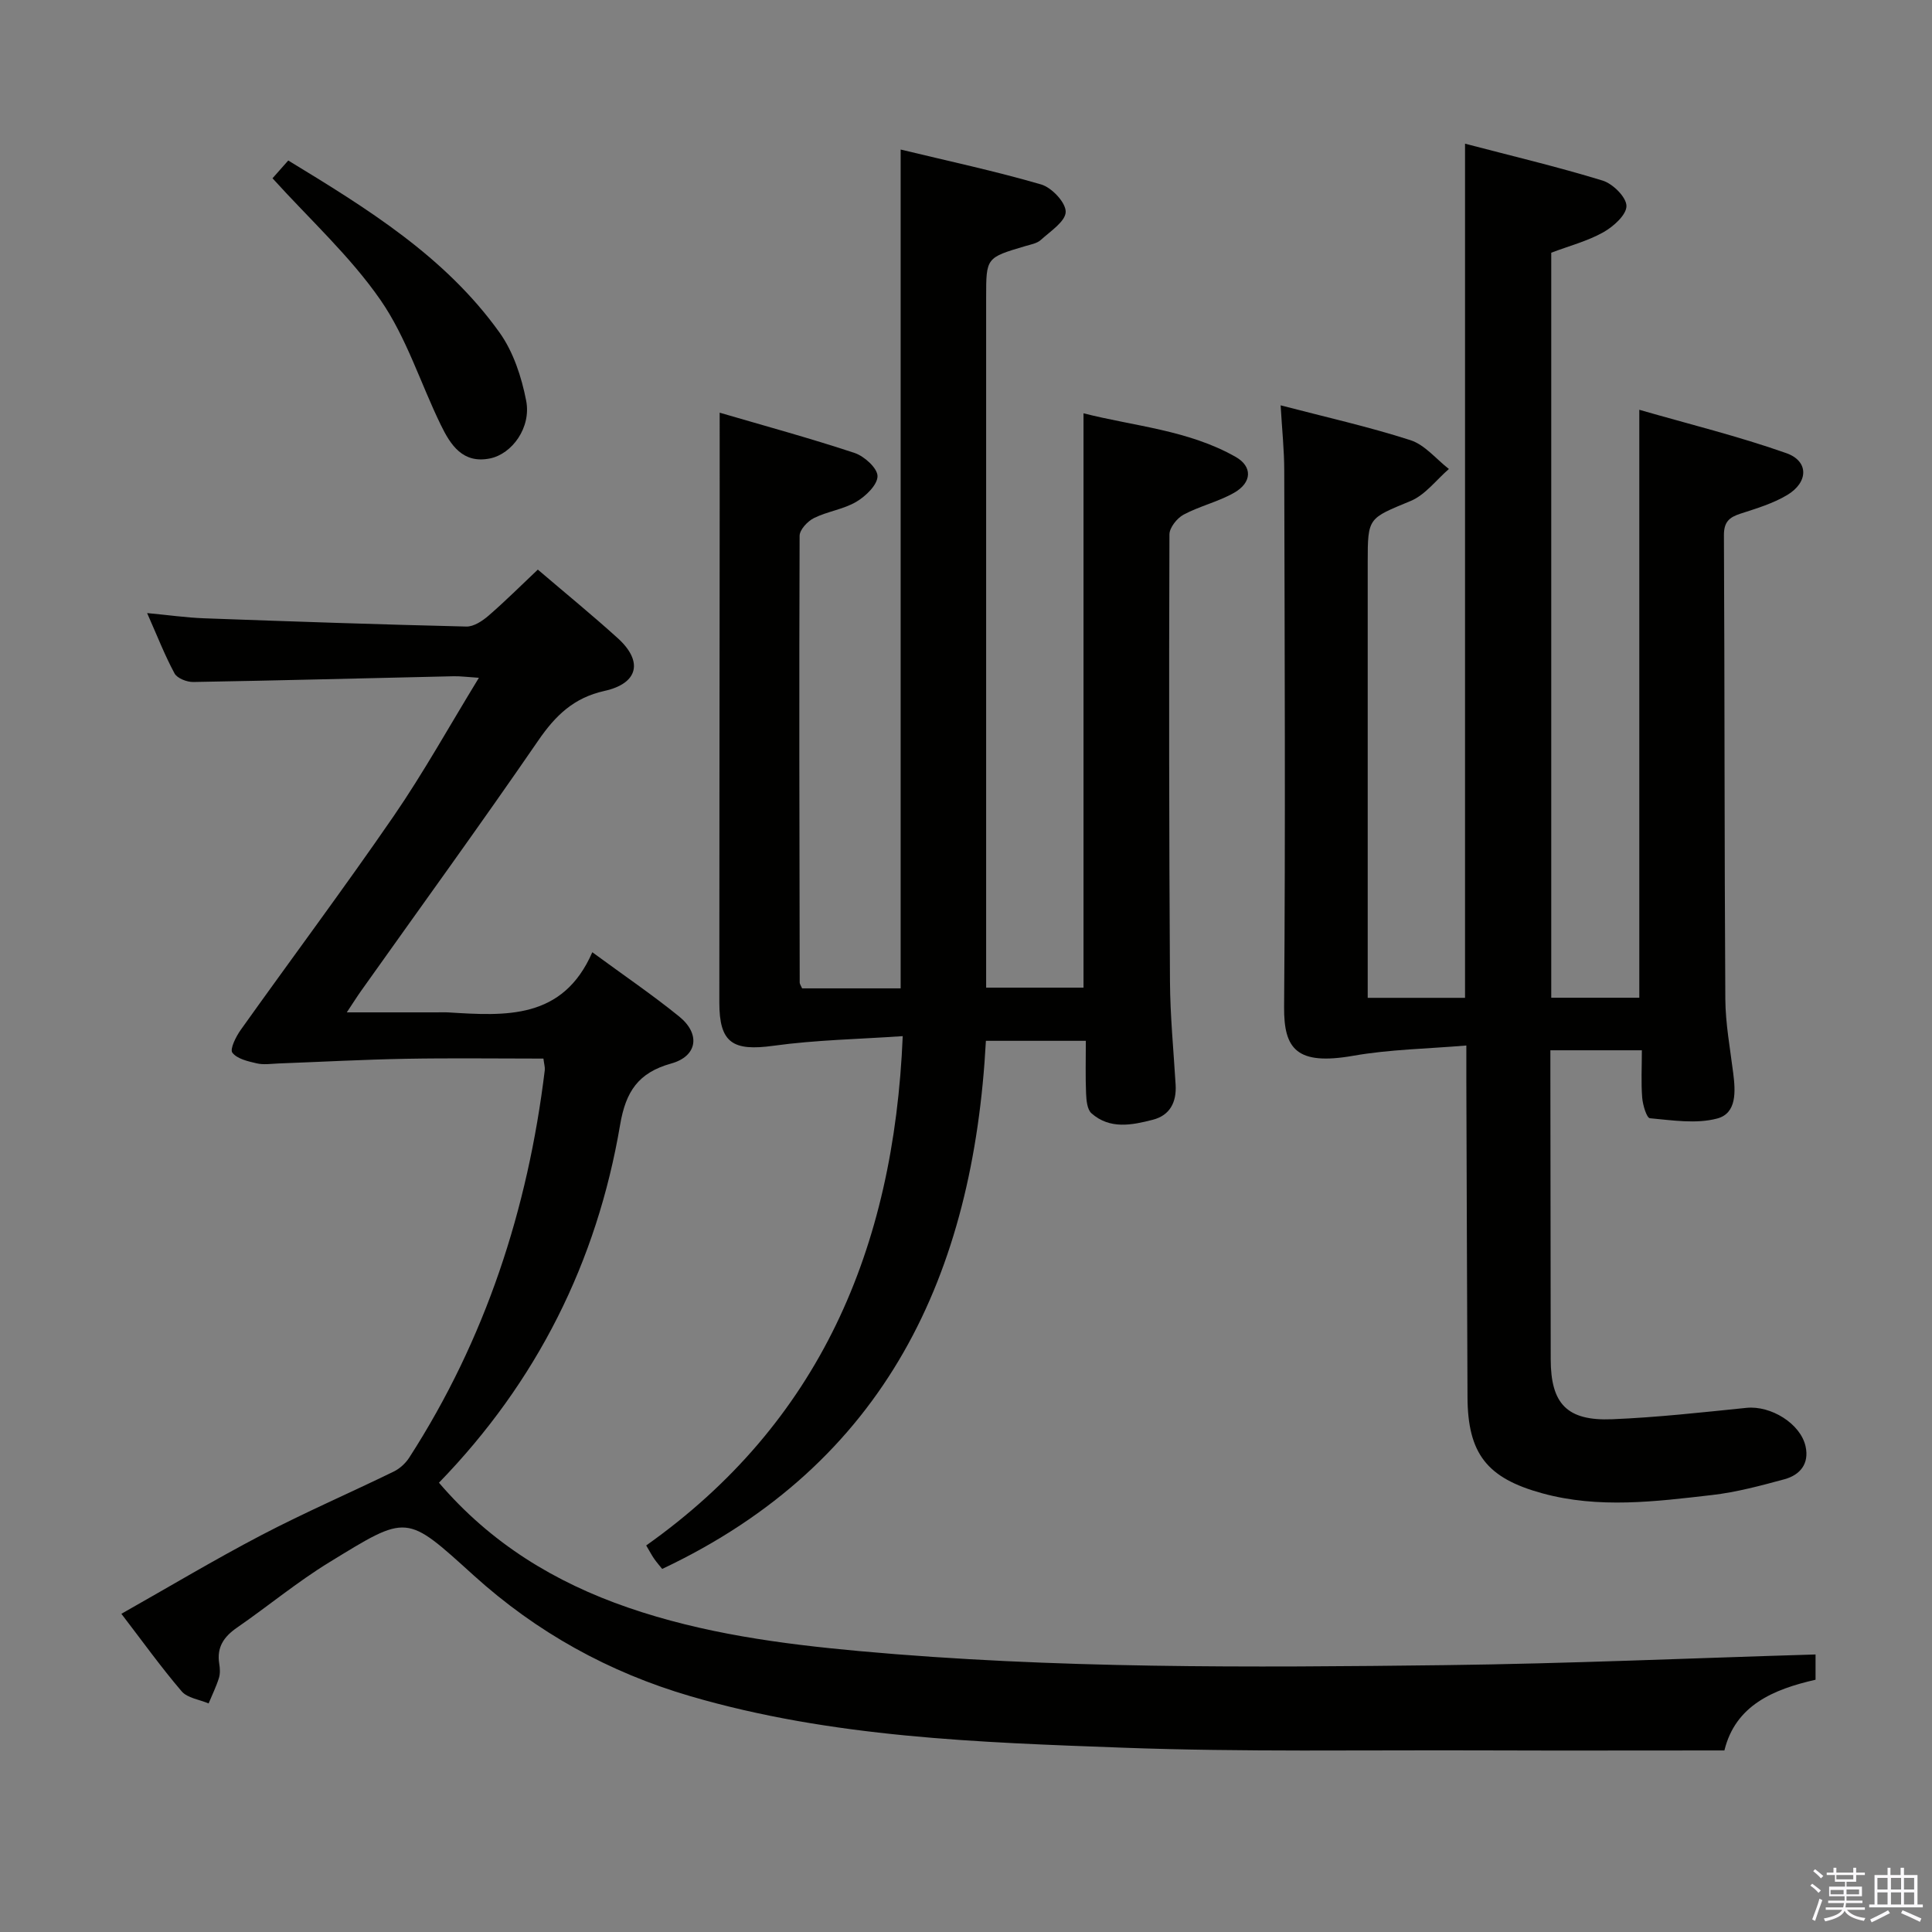 <svg enable-background="new 0 0 400 400" viewBox="0 0 400 400" xmlns="http://www.w3.org/2000/svg"><rect x="0" y="0" width="400" height="400" fill="#808080" stroke="none"/><path d="m374.8 390.4.4-.4c.7.5 1.3 1 1.8 1.4l-.5.5c-.5-.6-1.1-1.1-1.7-1.5zm1 7.3-.6-.3c.5-1.4 1.1-2.8 1.5-4.3.2.1.4.2.6.3-.5 1.3-1 2.8-1.5 4.3zm-.4-10.3.4-.4c.4.3 1 .8 1.7 1.4l-.5.5c-.4-.5-1-1-1.6-1.5zm2.5.3h1.7v-1h.6v1h3.5v-1h.6v1h1.8v.5h-1.8v1.4h-2v1h3.2v2h-3.2v.9h3.3v.5h-3.4c0 .3-.1.6-.1.9h4v.5h-3.7c.7.9 1.9 1.5 3.8 1.7-.1.2-.2.4-.3.6-2.1-.4-3.5-1.1-4-2.1-.4 1-1.8 1.7-4 2.2-.1-.2-.2-.4-.3-.6 2.1-.4 3.4-1 3.8-1.8h-3.4v-.5h3.6c.1-.3.1-.6.2-.9h-3.3v-.5h3.4c0-.3 0-.6 0-.9h-3.2v-2h3.3v-1h-2.1v-1.4h-1.7v-.5zm1.1 3.5v1h2.7c0-.3 0-.4 0-.4 0-.2 0-.2 0-.2 0-.1 0-.2 0-.3h-2.7zm1.2-3v.9h3.5v-.9zm4.7 3h-2.6v.6.4h2.6z" fill="#fbfafc"/><path d="m393.6 386.7h.6v1.5h2.8v6.1h1.1v.6h-11.1v-.6h1.1v-6.1h2.7v-1.5h.6v1.5h2.1v-1.5zm-2.7 8.8.4.6c-1.2.6-2.5 1.3-3.8 1.9-.1-.2-.2-.4-.3-.6 1.2-.6 2.5-1.2 3.7-1.9zm-2.2-6.7v2.4h2.1v-2.4zm0 3v2.5h2.1v-2.5zm2.8-3v2.4h2.1v-2.4zm0 3v2.5h2.1v-2.5zm6 6.1c-1.4-.7-2.7-1.3-3.9-1.8l.3-.6c1.5.6 2.7 1.2 3.9 1.7zm-1.2-9.1h-2.1v2.4h2.1zm-2.1 3v2.5h2.1v-2.5z" fill="#fbfafc"/><g fill="#010100"><path d="m265.14 83.92c9.27 2.42 18.2 4.42 26.87 7.21 2.99.96 5.33 3.92 7.97 5.97-2.62 2.26-4.89 5.36-7.92 6.62-8.77 3.65-8.89 3.36-8.89 12.65v84.49 5.73h20.15c0-58.8 0-117.37 0-176.84 9.5 2.49 19.09 4.76 28.49 7.64 2.11.65 4.91 3.42 4.93 5.25.02 1.84-2.7 4.28-4.79 5.45-3.29 1.84-7.06 2.82-10.78 4.23v154.25h18.23c0-40.25 0-80.31 0-121.73 10.33 2.98 20.56 5.49 30.44 8.98 4.68 1.65 4.6 6.02.18 8.67-2.95 1.76-6.38 2.79-9.68 3.86-2.33.75-3.43 1.72-3.42 4.46.16 32 .09 63.99.29 95.99.03 5.12.99 10.24 1.63 15.35.48 3.8.78 8.35-3.33 9.43-4.35 1.15-9.28.36-13.91-.06-.68-.06-1.48-2.74-1.6-4.26-.25-3.13-.07-6.29-.07-9.81-6.34 0-12.38 0-18.94 0v5.48c.02 19.5.04 39 .07 58.49.01 9.21 3.35 12.8 12.72 12.42 9.29-.38 18.56-1.42 27.82-2.36 5.01-.51 11.19 3.24 12.23 8 .78 3.58-1.15 5.9-4.37 6.78-4.94 1.34-9.95 2.69-15.01 3.27-11.7 1.35-23.46 2.85-35.15-.36-11.43-3.13-15.42-8.19-15.47-19.94-.1-21.83-.16-43.66-.24-65.49-.01-1.97 0-3.95 0-7.28-8.15.69-15.87.8-23.39 2.12-11.83 2.08-14.4-1.47-14.34-10.09.29-36.99.11-73.99.03-110.99 0-4.29-.46-8.58-.75-13.58z"/><path d="m149 85.44c9.25 2.71 18.67 5.27 27.93 8.34 2.01.67 4.74 3.14 4.75 4.79.01 1.81-2.44 4.17-4.39 5.32-2.66 1.57-5.98 1.98-8.77 3.37-1.32.65-2.97 2.42-2.97 3.68-.12 30.83-.04 61.66.02 92.49 0 .3.24.6.5 1.2h20.4c0-57.57 0-115.12 0-173.67 9.71 2.35 19.5 4.44 29.09 7.23 2.19.64 5.11 3.74 5.08 5.67-.03 1.98-3.16 4.01-5.14 5.81-.8.73-2.1.95-3.22 1.28-8.11 2.4-8.11 2.39-8.11 10.63v136.49 6.41h20.16c0-39.28 0-78.66 0-118.91 10.57 2.69 21.69 3.46 31.49 9.02 3.53 2 3.4 5.31-.29 7.42-3.28 1.88-7.13 2.75-10.48 4.54-1.36.73-2.93 2.7-2.93 4.1-.11 30.83-.08 61.66.11 92.49.04 7.14.74 14.29 1.17 21.43.22 3.61-1.17 6.35-4.71 7.26-4.33 1.12-8.9 2.04-12.71-1.33-.9-.8-1.06-2.7-1.12-4.11-.15-3.48-.05-6.98-.05-10.9-6.8 0-13.35 0-20.69 0-2.58 48.18-20.6 87.42-67.02 109.34-.45-.56-1.09-1.29-1.64-2.07-.48-.68-.86-1.42-1.67-2.79 35.78-25.35 51.28-61.31 53.11-105.45-9.05.63-17.96.78-26.73 1.99-8.46 1.17-11.24-.57-11.24-8.95 0-28.16.04-56.33.06-84.49.02-12.23.01-24.47.01-37.63z"/><path d="m375.89 342.54v5.23c-8.75 1.99-16.59 5.3-18.87 14.64-17.06 0-33.7.05-50.33-.01-24.66-.09-49.33.35-73.96-.55-30.18-1.11-60.47-2.1-89.79-10.67-16.86-4.93-31.82-13.2-44.9-25.04-14.05-12.72-13.56-12.67-29.84-2.7-6.65 4.07-12.71 9.11-19.14 13.55-2.72 1.88-4.22 4.07-3.67 7.46.16.97.22 2.07-.07 2.98-.56 1.79-1.41 3.5-2.13 5.25-1.89-.81-4.38-1.11-5.58-2.51-4.29-5.02-8.15-10.41-12.48-16.05 9.98-5.64 19.37-11.26 29.05-16.32 8.96-4.68 18.25-8.7 27.34-13.13 1.25-.61 2.45-1.71 3.21-2.89 15.78-24.48 24.56-51.43 28.06-80.21.07-.61-.14-1.26-.28-2.4-9.56 0-19.02-.13-28.48.04-8.8.16-17.59.64-26.39.97-1.49.06-3.05.31-4.47-.02-1.82-.42-4.07-.92-5.06-2.21-.56-.73.74-3.33 1.72-4.71 10.52-14.77 21.38-29.31 31.66-44.25 6.18-8.99 11.5-18.59 17.66-28.66-2.46-.16-3.85-.35-5.24-.32-17.97.4-35.93.88-53.9 1.19-1.32.02-3.32-.76-3.87-1.77-2.03-3.76-3.59-7.78-5.68-12.5 4.38.41 8.06.94 11.75 1.08 18.11.66 36.22 1.28 54.34 1.71 1.54.04 3.35-1.17 4.63-2.28 3.5-3.03 6.78-6.31 10.17-9.51 5.69 4.86 11.24 9.39 16.54 14.19 5.3 4.79 4.3 9.37-2.75 10.93-6.36 1.41-10.15 5.1-13.7 10.27-11.97 17.42-24.39 34.52-36.62 51.75-.85 1.19-1.63 2.44-3.02 4.53h18.55c.83 0 1.67-.04 2.5.01 11.84.73 23.69 1.53 29.78-12.46 6.59 4.84 12.48 8.84 17.99 13.31 4.45 3.61 3.79 8.22-1.66 9.73-6.82 1.9-9.4 5.8-10.57 12.68-4.82 28.41-17.24 53.23-37.51 74.11 10.74 12.56 24 20.63 39.17 25.86 15.52 5.35 31.63 7.52 47.85 9 40.35 3.67 80.81 3.4 121.26 2.91 25.41-.31 50.84-1.44 76.73-2.21z"/><path d="m56.42 36.91c.88-.99 1.97-2.23 3.26-3.68 16.27 9.91 32.47 19.85 43.75 35.63 2.86 4 4.56 9.21 5.51 14.11 1.07 5.54-2.91 11.02-7.51 11.95-5.64 1.13-8.16-2.82-10.16-6.93-4.21-8.63-7.11-18.11-12.5-25.89-6.27-9.05-14.62-16.65-22.35-25.19z"/></g></svg>